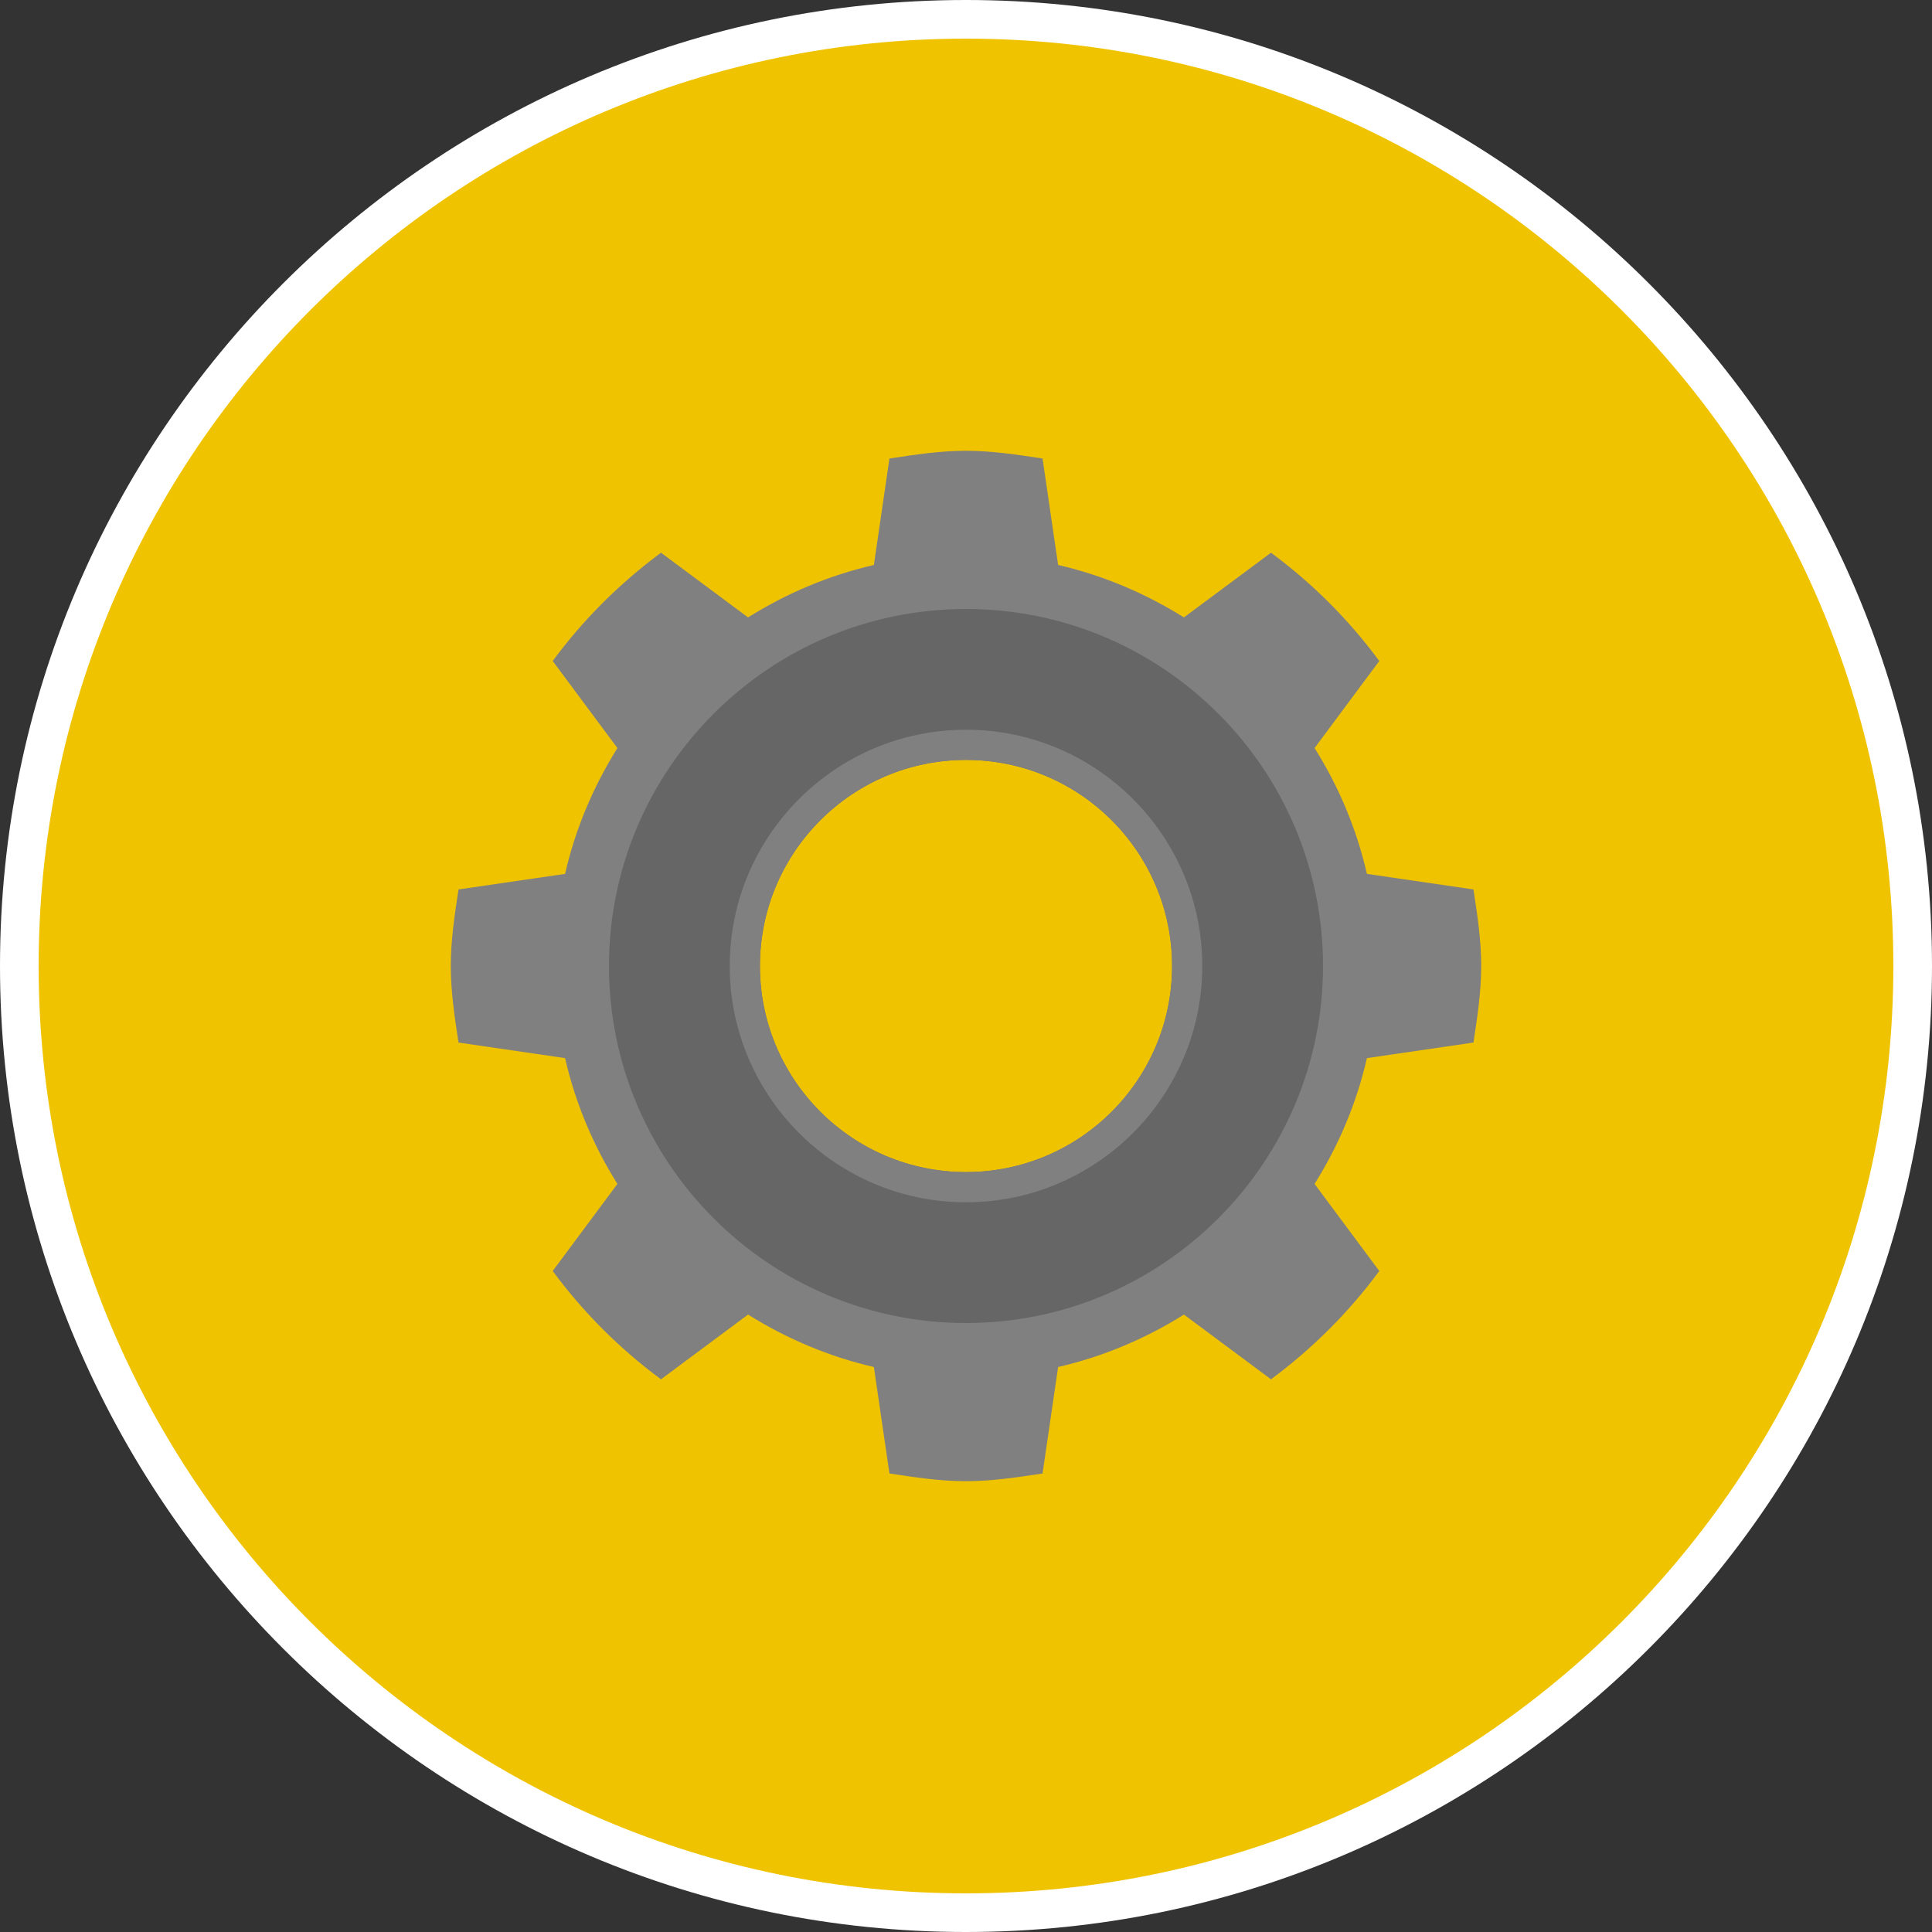 <?xml version="1.0" encoding="UTF-8" standalone="no"?>
<!-- Created with Inkscape (http://www.inkscape.org/) -->

<svg
   xmlns:dc="http://purl.org/dc/elements/1.1/"
   xmlns:cc="http://creativecommons.org/ns#"
   xmlns:rdf="http://www.w3.org/1999/02/22-rdf-syntax-ns#"
   xmlns:svg="http://www.w3.org/2000/svg"
   xmlns="http://www.w3.org/2000/svg"
   xmlns:sodipodi="http://sodipodi.sourceforge.net/DTD/sodipodi-0.dtd"
   xmlns:inkscape="http://www.inkscape.org/namespaces/inkscape"
   id="svg3179"
   version="1.1"
   inkscape:version="0.48.5 r10040"
   width="256"
   height="256"
   xml:space="preserve"
   sodipodi:docname="core-options.svg"><rect width="100%" height="100%" fill="#333333" stroke="none"/><defs
     id="defs3183"><clipPath
       clipPathUnits="userSpaceOnUse"
       id="clipPath3193"><path
         d="M 0,128 128,128 128,0 0,0 0,128 z"
         id="path3195"
         inkscape:connector-curvature="0" /></clipPath></defs><sodipodi:namedview
     pagecolor="#ffffff"
     bordercolor="#666666"
     borderopacity="1"
     objecttolerance="10"
     gridtolerance="10"
     guidetolerance="10"
     inkscape:pageopacity="0"
     inkscape:pageshadow="2"
     inkscape:window-width="905"
     inkscape:window-height="856"
     id="namedview3181"
     showgrid="false"
     fit-margin-top="0"
     fit-margin-left="0"
     fit-margin-right="0"
     fit-margin-bottom="0"
     inkscape:zoom="1.475"
     inkscape:cx="80"
     inkscape:cy="80"
     inkscape:window-x="0"
     inkscape:window-y="0"
     inkscape:window-maximized="0"
     inkscape:current-layer="g3187" /><g
     id="g3187"
     inkscape:groupmode="layer"
     inkscape:label="core-options"
     transform="matrix(1.25,0,0,-1.25,0,256)"><g
       id="g3189"
       transform="scale(1.6,1.6)"
       inkscape:export-filename="/Users/margetts/Desktop/BAXY RetroActive/A_Inkscape_PNG/core-options.png"
       inkscape:export-xdpi="90"
       inkscape:export-ydpi="90"><g
         id="g3191"
         clip-path="url(#clipPath3193)"><g
           id="g3197"
           transform="translate(64,128)"><path
             d="m 0,0 c -35.29,0 -64,-28.71 -64,-64 0,-35.29 28.71,-64 64,-64 35.29,0 64,28.71 64,64 C 64,-28.71 35.29,0 0,0"
             style="fill:#ffffff;fill-opacity:1;fill-rule:nonzero;stroke:none"
             id="path3199"
             inkscape:connector-curvature="0" /></g><g
           id="g3201"
           transform="translate(64,2.56)"><path
             d="m 0,0 c -33.935,0 -61.44,27.505 -61.44,61.44 0,33.935 27.505,61.44 61.44,61.44 33.935,0 61.44,-27.505 61.44,-61.44 C 61.44,27.505 33.935,0 0,0"
             style="fill:#f0c300;fill-opacity:1;fill-rule:nonzero;stroke:none"
             id="path3203"
             inkscape:connector-curvature="0" /></g><g
           id="g3205"
           transform="translate(97.621,58.928)"><path
             d="M 0,0 C 0.253,1.666 0.512,3.331 0.512,5.072 0.512,6.813 0.253,8.479 0,10.144 l -7.059,1.031 c -0.689,3.004 -1.877,5.803 -3.468,8.336 l 4.287,5.768 c -2.02,2.738 -4.43,5.147 -7.174,7.175 l -5.769,-4.287 c -2.533,1.584 -5.325,2.778 -8.335,3.475 l -1.031,7.052 c -1.666,0.252 -3.332,0.512 -5.072,0.512 -1.741,0 -3.407,-0.26 -5.073,-0.512 l -1.03,-7.052 c -3.004,-0.697 -5.803,-1.885 -8.336,-3.475 l -5.768,4.287 c -2.738,-2.028 -5.154,-4.431 -7.175,-7.175 l 4.287,-5.768 c -1.584,-2.533 -2.778,-5.325 -3.468,-8.336 l -7.059,-1.031 c -0.252,-1.665 -0.512,-3.331 -0.512,-5.072 0,-1.741 0.26,-3.406 0.512,-5.072 l 7.059,-1.031 c 0.69,-3.004 1.877,-5.802 3.468,-8.335 l -4.287,-5.769 c 2.021,-2.737 4.43,-5.147 7.175,-7.175 l 5.768,4.288 c 2.533,-1.584 5.325,-2.779 8.336,-3.475 l 1.03,-7.052 c 1.666,-0.253 3.332,-0.512 5.073,-0.512 1.74,0 3.406,0.259 5.072,0.512 l 1.031,7.052 c 3.003,0.696 5.802,1.884 8.335,3.475 l 5.769,-4.288 c 2.737,2.028 5.154,4.431 7.174,7.175 l -4.287,5.769 c 1.584,2.533 2.779,5.325 3.468,8.335 L 0,0 z"
             style="fill:#808080;fill-opacity:1;fill-rule:nonzero;stroke:none"
             id="path3207"
             inkscape:connector-curvature="0" /></g><g
           id="g3209"
           transform="translate(64,87.653)"><path
             d="m 0,0 c -13.042,0 -23.653,-10.611 -23.653,-23.653 0,-13.043 10.611,-23.654 23.653,-23.654 13.043,0 23.653,10.611 23.653,23.654 C 23.653,-10.611 13.043,0 0,0 m 0,-10 c 7.537,0 13.653,-6.117 13.653,-13.653 0,-7.537 -6.116,-13.654 -13.653,-13.654 -7.537,0 -13.653,6.117 -13.653,13.654 0,7.536 6.116,13.653 13.653,13.653"
             style="fill:#666666;fill-opacity:1;fill-rule:nonzero;stroke:none"
             id="path3211"
             inkscape:connector-curvature="0" /></g><g
           id="g3213"
           transform="translate(64,50.347)"><path
             d="m 0,0 c -7.537,0 -13.653,6.117 -13.653,13.653 0,7.537 6.116,13.654 13.653,13.654 7.537,0 13.653,-6.117 13.653,-13.654 C 13.653,6.117 7.537,0 0,0"
             style="fill:#f0c300;fill-opacity:1;fill-rule:nonzero;stroke:none"
             id="path3215"
             inkscape:connector-curvature="0" /></g><g
           id="g3217"
           transform="translate(64,79.653)"><path
             d="m 0,0 c -8.631,0 -15.653,-7.022 -15.653,-15.653 0,-8.632 7.022,-15.654 15.653,-15.654 8.631,0 15.653,7.022 15.653,15.654 C 15.653,-7.022 8.631,0 0,0 m 0,-2 c 7.537,0 13.653,-6.117 13.653,-13.653 0,-7.537 -6.116,-13.654 -13.653,-13.654 -7.537,0 -13.653,6.117 -13.653,13.654 C -13.653,-8.117 -7.537,-2 0,-2"
             style="fill:#808080;fill-opacity:1;fill-rule:nonzero;stroke:none"
             id="path3219"
             inkscape:connector-curvature="0" /></g></g></g></g></svg>